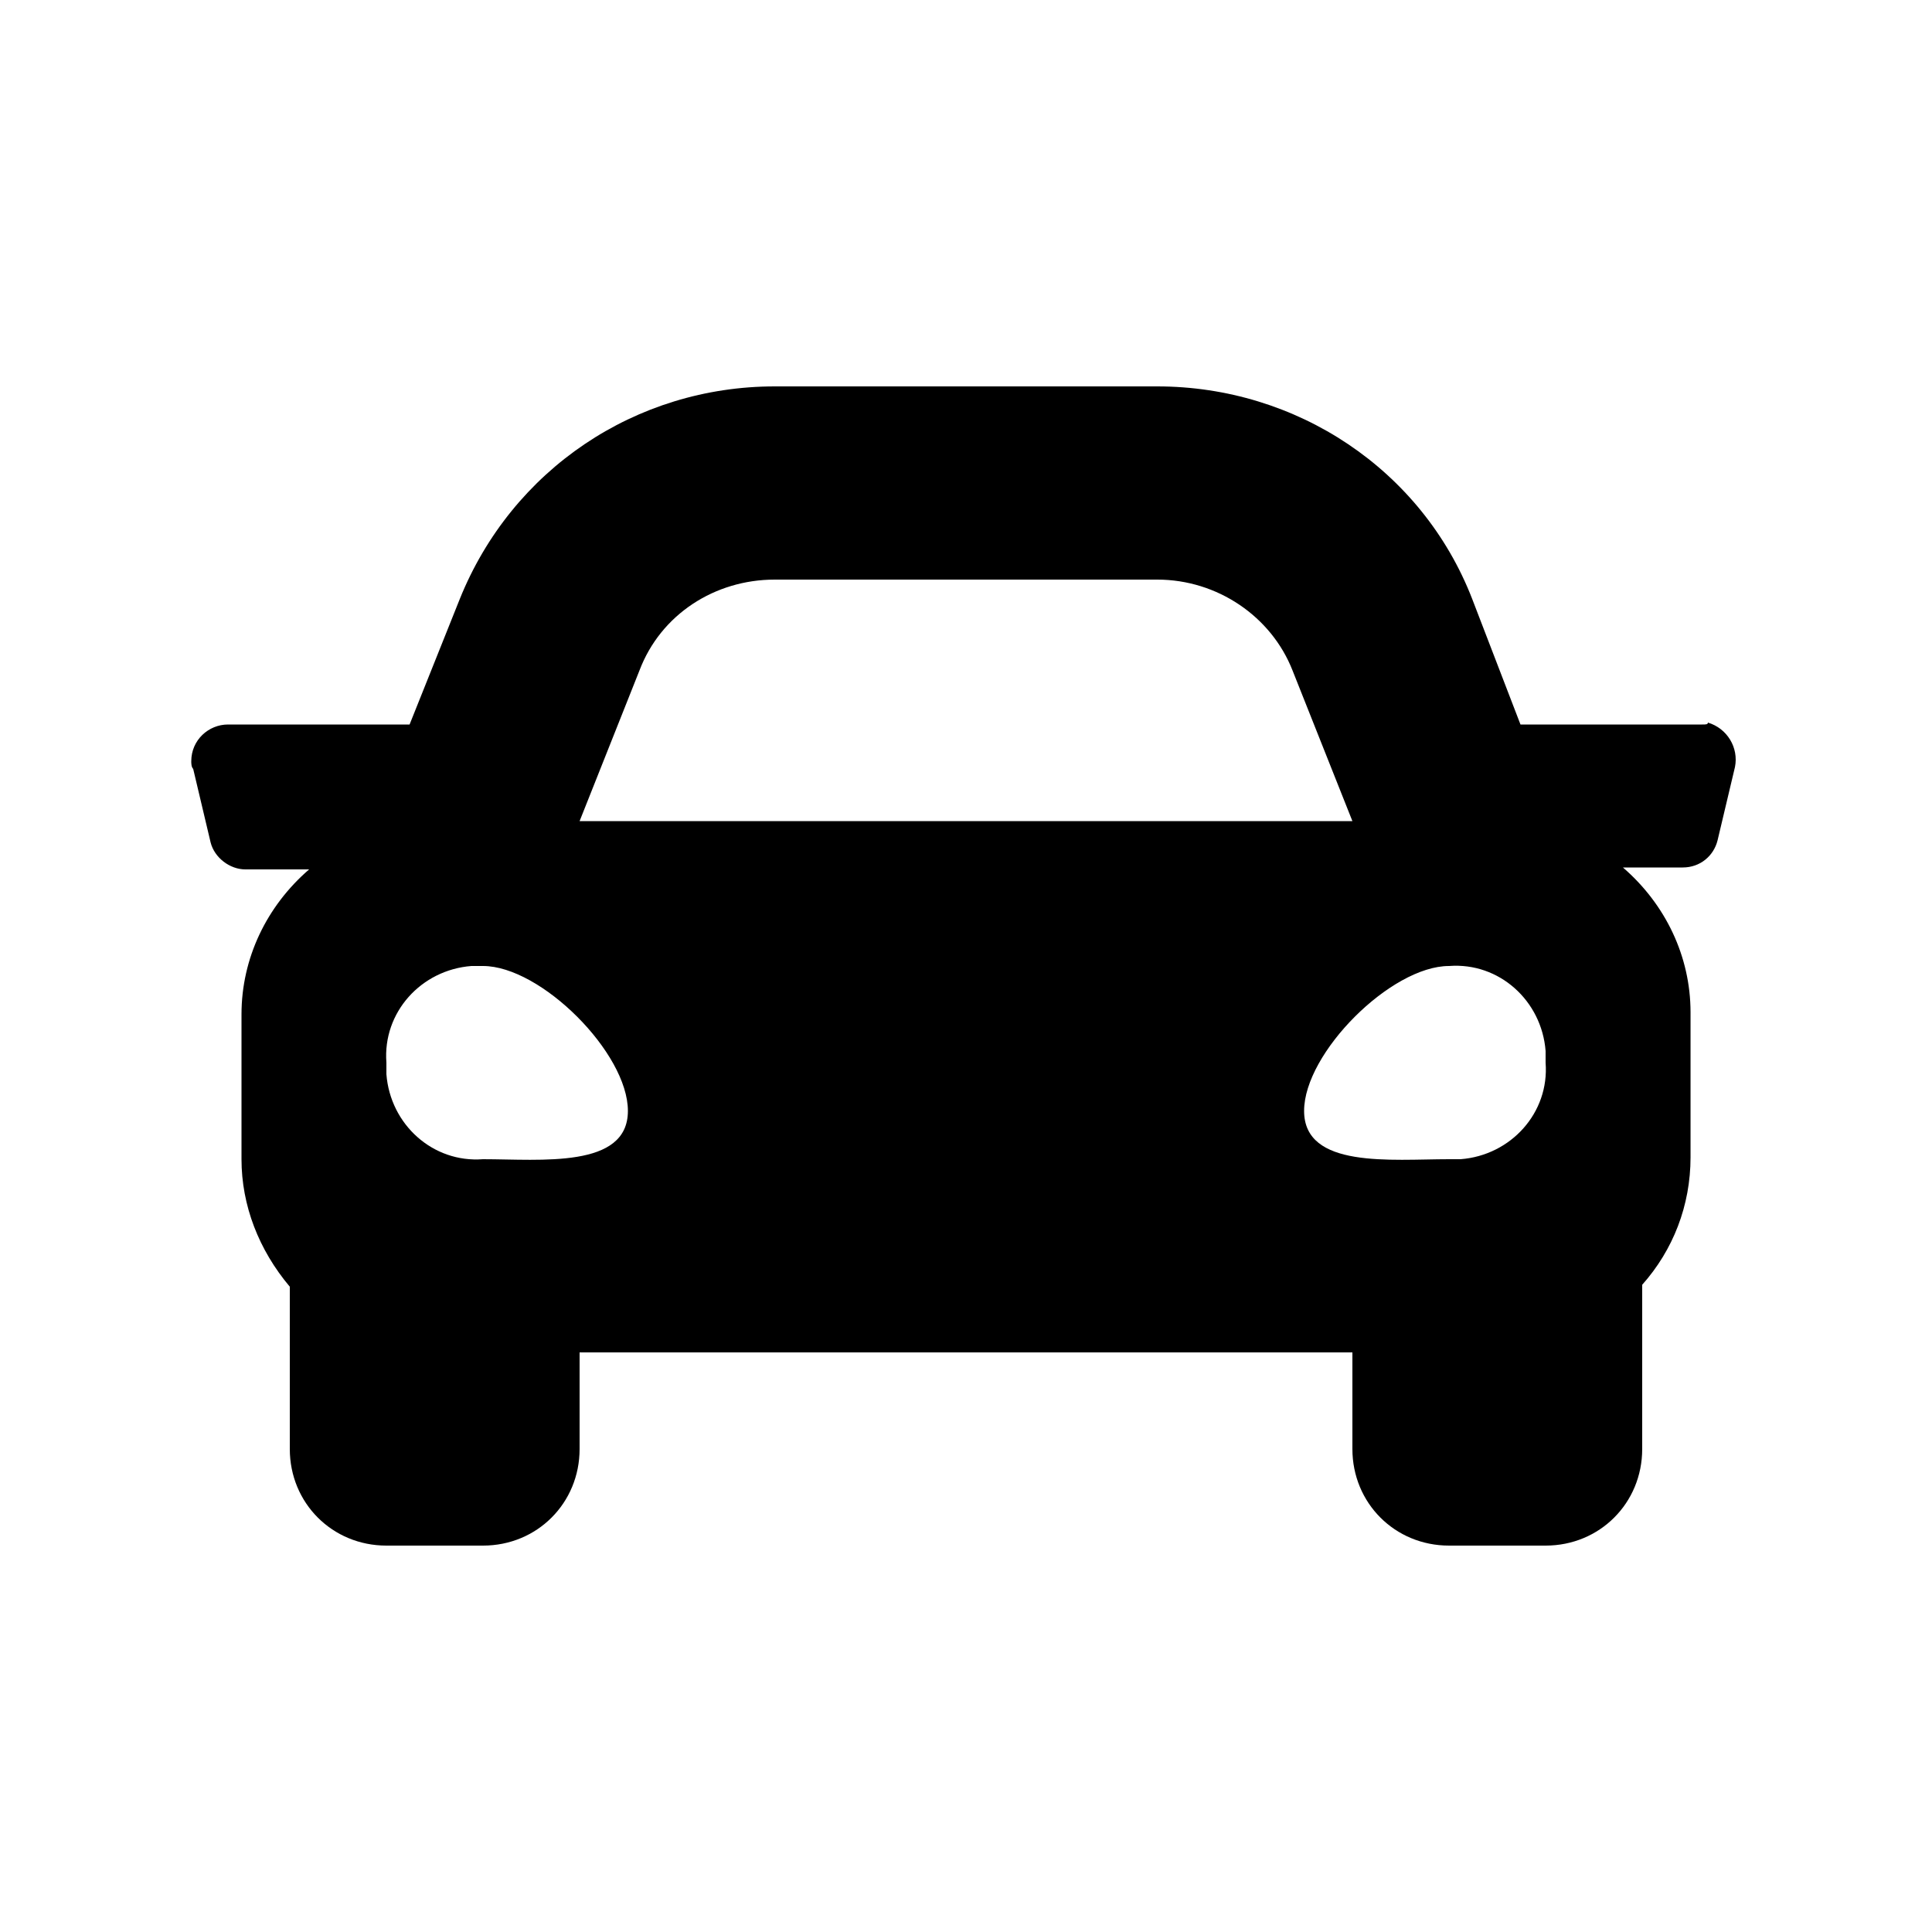 <svg width="52" height="52" viewBox="0 0 52 52" fill="none" xmlns="http://www.w3.org/2000/svg">
    <path
        d="M45.812 19.5H40.924L39.624 16.12C38.272 12.636 34.892 10.4 31.148 10.4H20.852C17.108 10.4 13.78 12.636 12.376 16.12L11.024 19.5H6.136C5.616 19.5 5.148 19.916 5.148 20.488C5.148 20.54 5.148 20.644 5.2 20.696L5.668 22.672C5.772 23.088 6.188 23.4 6.604 23.4H8.32C7.176 24.388 6.5 25.792 6.5 27.3V31.2C6.5 32.448 6.968 33.644 7.8 34.632V39C7.8 40.456 8.944 41.6 10.4 41.6H13C14.456 41.6 15.6 40.456 15.6 39V36.4H36.4V39C36.4 40.456 37.544 41.6 39.001 41.6H41.6C43.056 41.6 44.2 40.456 44.2 39V34.58C45.032 33.644 45.501 32.448 45.501 31.148V27.248C45.501 25.74 44.825 24.336 43.681 23.348H45.292C45.761 23.348 46.124 23.036 46.228 22.62L46.697 20.644C46.8 20.124 46.489 19.604 45.968 19.448C45.968 19.5 45.916 19.5 45.812 19.5ZM17.212 18.044C17.784 16.536 19.24 15.6 20.852 15.6H31.148C32.76 15.6 34.216 16.588 34.788 18.044L36.4 22.1H15.6L17.212 18.044ZM13 31.2C11.648 31.304 10.504 30.264 10.4 28.912C10.4 28.808 10.4 28.704 10.4 28.6C10.296 27.248 11.336 26.104 12.688 26H13C14.56 26 16.9 28.34 16.9 29.9C16.9 31.46 14.56 31.2 13 31.2ZM39.001 31.2C37.44 31.2 35.1 31.46 35.1 29.9C35.1 28.34 37.44 26 39.001 26C40.352 25.896 41.496 26.936 41.6 28.288V28.6C41.705 29.952 40.664 31.096 39.312 31.2C39.209 31.2 39.105 31.2 39.001 31.2Z"
        fill="currentColor" />
</svg>